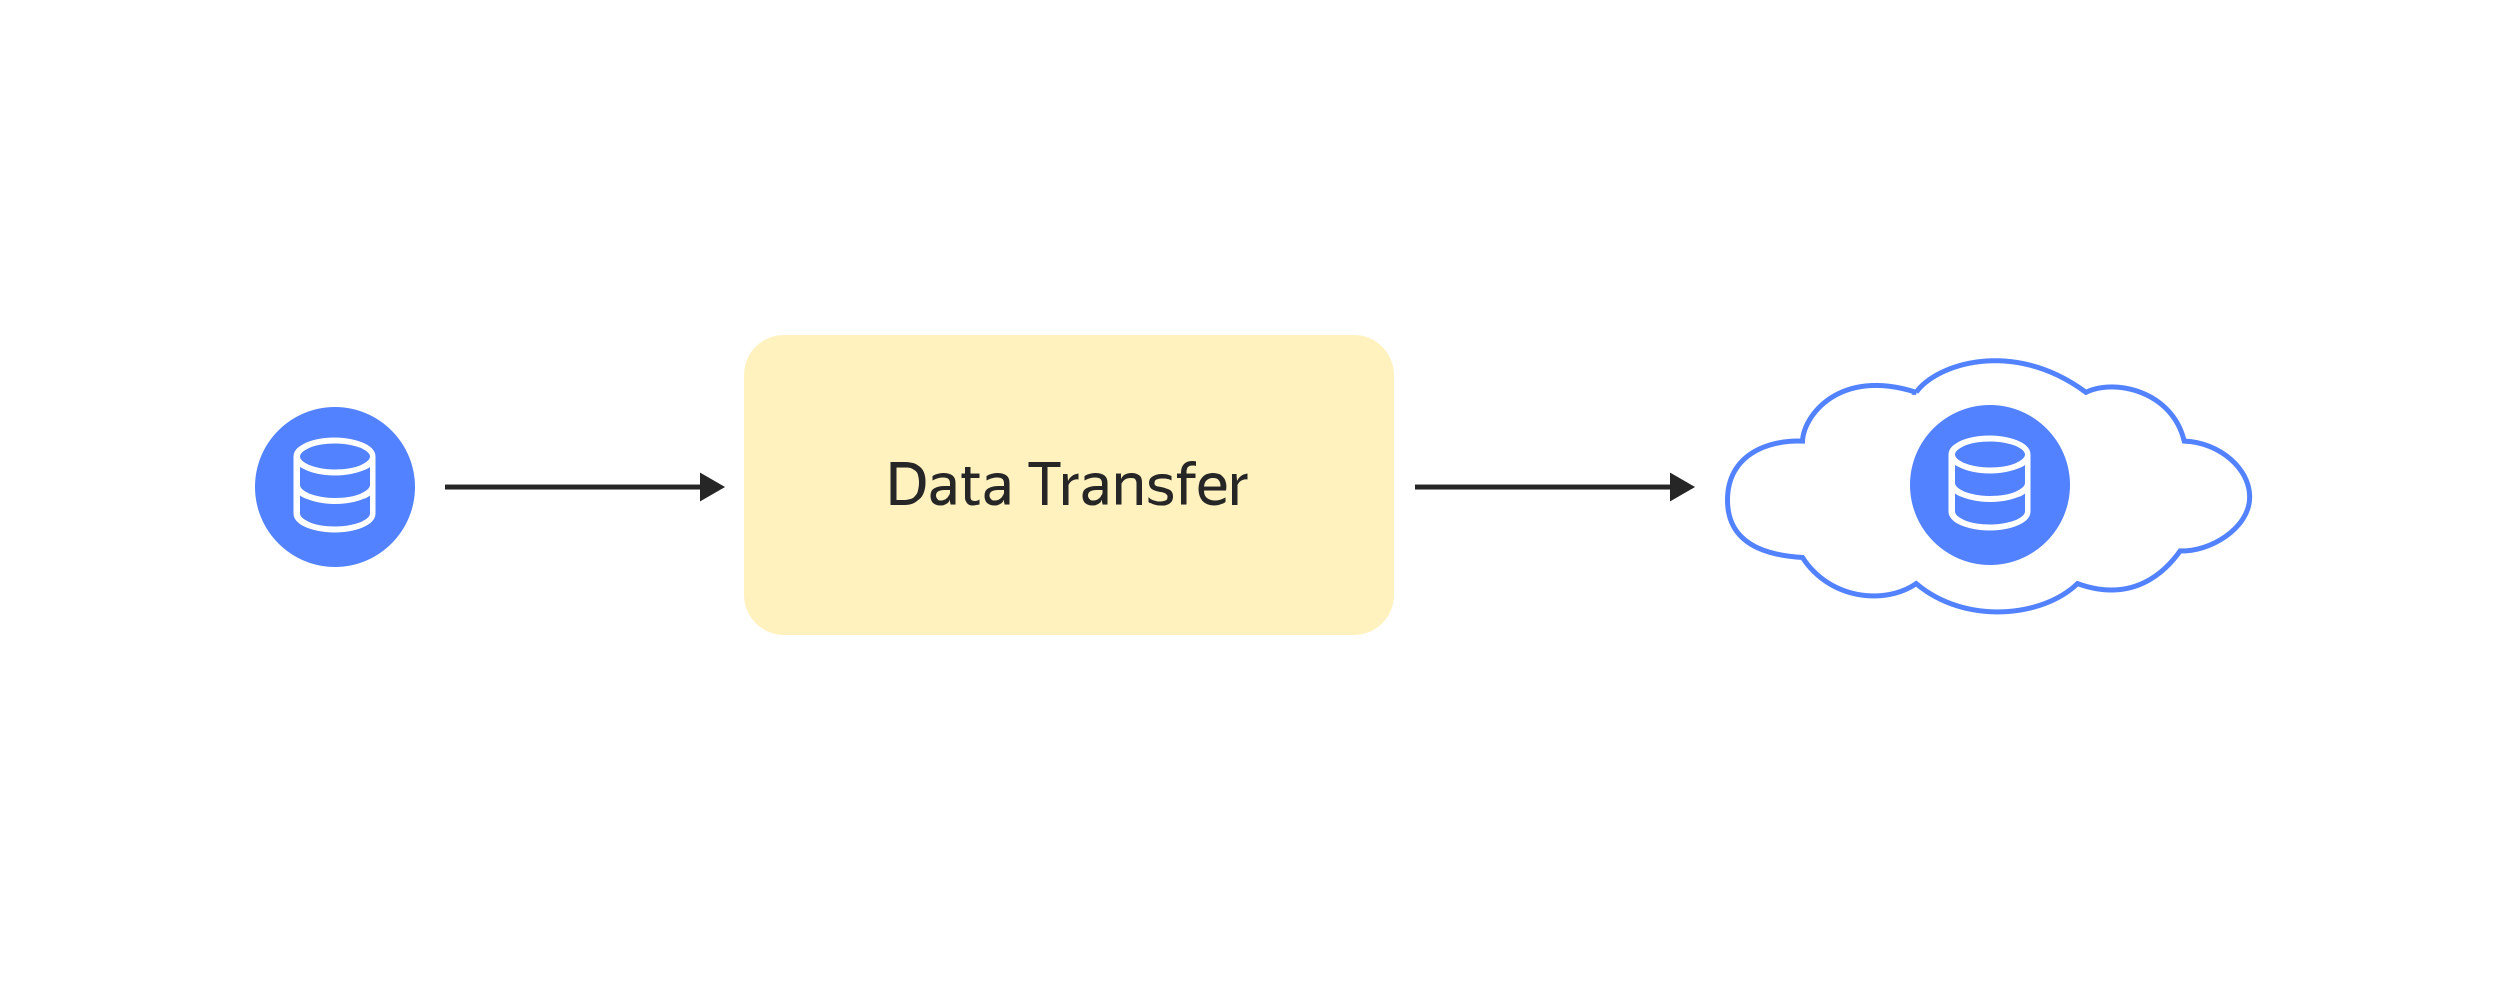 <svg xmlns="http://www.w3.org/2000/svg" width="500" height="200" fill="none"><path fill="#fff" d="M0 0h500v200H0z"/><path fill="#FFF2BF" d="M156.8 67h114c4.4 0 8 3.6 8 8v44c0 4.4-3.6 8-8 8h-114c-4.4 0-8-3.6-8-8V75c0-4.5 3.6-8 8-8Z"/><path fill="#262626" d="M178.1 92.4h2.9c.6 0 1.1.1 1.6.2s.9.4 1.3.7c.4.3.7.7.9 1.2.2.5.3 1.1.3 1.9 0 .8-.1 1.4-.3 2-.2.6-.5 1.1-.9 1.4-.4.3-.8.7-1.3.9-.5.2-1.1.3-1.7.3h-2.8v-8.6Zm1.2 1v6.6h1.6c.4 0 .8-.1 1.2-.2.4-.1.7-.3.9-.6.3-.3.5-.6.6-1.1.1-.4.2-1 .2-1.6 0-.6-.1-1.1-.2-1.5-.1-.4-.3-.7-.6-.9-.3-.2-.6-.4-.9-.5-.4-.1-.7-.1-1.1-.1h-1.7v-.1ZM190.1 99.8c-.1.1-.2.3-.3.5-.1.2-.3.3-.4.4-.1.1-.4.2-.6.3-.2.1-.5.1-.8.1-.6 0-1-.2-1.4-.5-.3-.3-.5-.8-.5-1.4 0-.7.2-1.2.7-1.5.5-.3 1.2-.5 2-.5h1.2v-.5c0-.4-.1-.7-.3-.9-.2-.2-.6-.3-1.2-.3-.4 0-.7.1-1.1.2-.3.1-.7.3-.9.4v-.9c.2-.1.5-.3.9-.4.4-.1.8-.2 1.3-.2.8 0 1.4.2 1.8.5.4.3.6.8.6 1.5v4.3h-1c0-.1 0-.3-.1-.5v-.5l.1-.1Zm-1.9.3c.3 0 .6-.1.8-.2.2-.1.4-.3.6-.5.1-.2.2-.4.3-.5.1-.2.1-.3.1-.4V98h-1c-.6 0-1.1.1-1.4.3-.3.2-.4.5-.4.8 0 .3.1.5.3.7.1.3.4.3.7.3ZM195.3 101c-.2 0-.4.1-.6.1-.3 0-.6 0-.8-.1-.2-.1-.4-.2-.5-.4-.1-.1-.2-.3-.3-.5-.1-.2-.1-.4-.1-.6v-3.9h-.7v-.9h.7v-1.3h1.1v1.3h1.8v.9h-1.8v3.8c0 .3.1.5.2.6.1.1.4.2.7.2.3 0 .6-.1.9-.3v1c-.2 0-.4.1-.6.1ZM200.9 99.8c-.1.1-.2.3-.3.5-.1.2-.3.3-.4.4-.1.1-.4.2-.6.3-.2.1-.5.1-.8.1-.6 0-1-.2-1.4-.5-.3-.3-.5-.8-.5-1.4 0-.7.2-1.2.7-1.5.5-.3 1.2-.5 2-.5h1.2v-.5c0-.4-.1-.7-.3-.9-.2-.2-.6-.3-1.2-.3-.4 0-.7.1-1.1.2-.3.1-.7.3-.9.4v-.9c.2-.1.5-.3.9-.4.4-.1.8-.2 1.3-.2.8 0 1.4.2 1.8.5.4.3.6.8.6 1.5v4.3h-1c0-.1 0-.3-.1-.5v-.5l.1-.1Zm-1.9.3c.3 0 .6-.1.8-.2.2-.1.4-.3.6-.5.1-.2.2-.4.3-.5.1-.2.1-.3.1-.4V98h-1.1c-.6 0-1.1.1-1.4.3-.3.2-.4.5-.4.8 0 .3.1.5.3.7.2.3.4.3.8.3ZM209.5 93.4v7.6h-1.1v-7.6h-2.7v-1h6.4v1h-2.6ZM214.5 96.1c-.4.2-.6.5-.8.9v4h-1.1v-6.2h.9l.1 1.4c.2-.4.4-.7.8-1 .3-.3.8-.4 1.3-.5v1.2c-.4-.1-.8 0-1.2.2ZM220.5 99.8c-.1.1-.2.3-.3.5-.1.2-.3.3-.4.4-.1.1-.4.2-.6.3-.2.1-.5.1-.8.1-.6 0-1-.2-1.4-.5-.3-.3-.5-.8-.5-1.4 0-.7.2-1.2.7-1.5.5-.3 1.2-.5 2-.5h1.2v-.5c0-.4-.1-.7-.3-.9-.2-.2-.6-.3-1.2-.3-.4 0-.7.1-1.1.2-.3.1-.7.3-.9.4v-.9c.2-.1.5-.3.9-.4.4-.1.8-.2 1.3-.2.8 0 1.4.2 1.8.5.4.3.6.8.6 1.5v4.3h-1c0-.1 0-.3-.1-.5v-.5l.1-.1Zm-1.8.3c.3 0 .6-.1.8-.2.2-.1.4-.3.6-.5.1-.2.2-.4.3-.5.1-.2.1-.3.1-.4V98h-1.1c-.6 0-1.1.1-1.4.3-.3.2-.4.5-.4.8 0 .3.1.5.3.7.2.3.4.3.8.3ZM226.2 95.6c-.5 0-.9.1-1.2.3-.3.2-.5.5-.7.8v4.2h-1.1v-6.2h1v1.1c.2-.4.4-.7.8-.9.4-.2.8-.3 1.4-.3.6 0 1.1.2 1.5.5.4.3.5.8.5 1.5v4.4h-1.1v-4.3c0-.4-.1-.7-.3-.9-.2-.2-.5-.2-.8-.2ZM232.1 101.1c-.3 0-.6 0-.9-.1-.3-.1-.5-.1-.7-.2-.2-.1-.3-.2-.5-.2s-.2-.2-.3-.2v-1l.3.3c.1.1.3.2.5.3.2.1.4.1.7.2.2.1.5.1.8.1.4 0 .8-.1 1.1-.2.3-.1.4-.4.4-.7 0-.2 0-.3-.1-.4l-.3-.3c-.1-.1-.3-.1-.5-.2s-.4-.1-.6-.1c-.3-.1-.5-.1-.8-.2-.3-.1-.5-.2-.7-.3-.2-.1-.4-.3-.5-.5-.1-.2-.2-.5-.2-.8 0-.6.2-1 .7-1.3.5-.3 1-.5 1.8-.5.4 0 .8 0 1.2.1.3.1.6.2.8.3v.9c-.2-.1-.5-.3-.8-.3-.3-.1-.7-.1-1.1-.1-.5 0-.8.1-1.1.2-.3.1-.4.4-.4.7 0 .2 0 .3.1.4.1.1.2.2.3.2.1.1.3.1.4.1.1 0 .3.1.5.1.3.1.6.1.8.2.3.1.5.2.8.3.3.1.4.3.6.5.1.2.2.5.2.9s-.1.7-.2.9c-.1.2-.3.4-.6.6-.2.1-.5.2-.8.3h-.9ZM237.3 95.6v5.3h-1.1v-5.3h-.8v-.9h.8v-.2c0-.7.2-1.3.6-1.7.4-.4.9-.6 1.6-.6.3 0 .6 0 .8.1v.9c-.1 0-.2-.1-.3-.1h-.4c-.4 0-.7.1-.9.3-.2.2-.3.6-.3 1.1v.2h1.8v.9h-1.8ZM245.1 100.4c-.1.1-.2.1-.3.2-.1.1-.3.1-.5.2s-.4.1-.6.2c-.2 0-.5.1-.8.1-1 0-1.8-.3-2.4-.9-.5-.6-.8-1.4-.8-2.4 0-.5.1-1 .2-1.4.1-.4.4-.7.6-1 .3-.3.6-.5.9-.6.4-.1.8-.2 1.2-.2.4 0 .8.1 1.2.2.4.1.6.4.9.7.3.3.4.7.5 1.1.1.4.1.9 0 1.5h-4.4c0 .7.2 1.2.6 1.5.4.3.9.5 1.6.5.5 0 .9-.1 1.2-.2.3-.1.6-.3.9-.4v.9Zm-2.5-4.8c-.5 0-.8.1-1.2.4-.4.3-.5.7-.6 1.3h3.3c0-.6-.1-1-.4-1.3-.2-.3-.6-.4-1.1-.4ZM248.3 96.1c-.4.2-.6.5-.8.9v4h-1.1v-6.2h.9l.1 1.4c.2-.4.4-.7.8-1 .3-.3.8-.4 1.3-.5v1.2c-.4-.1-.8 0-1.2.2Z"/><path fill="#5282FF" d="M67 81.4c8.8 0 16 7.2 16 16s-7.2 16-16 16-16-7.2-16-16c0-8.9 7.2-16 16-16Z"/><path fill="#fff" fill-rule="evenodd" d="M60.4 90.5c-.3.3-.4.6-.4.8 0 .2.1.5.4.8.3.3.8.6 1.4.9 1.3.5 3.1.9 5.2.9 2 0 3.9-.3 5.2-.9.6-.3 1.1-.6 1.4-.9.3-.3.4-.6.4-.8 0-.2-.1-.5-.4-.8-.3-.3-.8-.6-1.4-.9-1.3-.5-3.1-.9-5.2-.9-2 0-3.9.3-5.2.9-.6.3-1.1.6-1.4.9Zm-.9-.9c-.5.5-.8 1-.8 1.7v11.4c0 .7.3 1.2.8 1.7s1.1.8 1.8 1.1c1.5.6 3.5 1 5.6 1 2.2 0 4.2-.4 5.6-1 .7-.3 1.4-.7 1.8-1.1.5-.5.8-1 .8-1.7V91.3c0-.7-.3-1.2-.8-1.7s-1.1-.8-1.8-1.1c-1.5-.6-3.5-1-5.6-1-2.2 0-4.2.4-5.6 1-.7.3-1.3.7-1.8 1.1ZM74 99.1v3.6c0 .2-.1.5-.4.8-.3.3-.8.6-1.4.9-1.3.5-3.1.9-5.2.9-2 0-3.9-.3-5.2-.9-.6-.3-1.1-.6-1.4-.9-.3-.3-.4-.6-.4-.8v-3.6c.4.3.8.5 1.4.7 1.5.6 3.5 1 5.6 1 2.2 0 4.2-.4 5.6-1 .6-.1 1-.4 1.4-.7ZM60 97c0 .2.1.5.4.8.3.3.8.6 1.4.9 1.3.5 3.1.9 5.2.9 2 0 3.9-.3 5.2-.9.6-.3 1.1-.6 1.4-.9.3-.3.4-.6.4-.8v-3.6c-.4.3-.8.5-1.4.7-1.5.6-3.5 1-5.6 1-2.2 0-4.2-.4-5.6-1-.5-.2-1-.5-1.4-.7V97Z" clip-rule="evenodd"/><path fill="#5282FF" d="M398 81c8.8 0 16 7.2 16 16s-7.2 16-16 16-16-7.2-16-16c0-8.9 7.2-16 16-16Z"/><path fill="#fff" fill-rule="evenodd" d="M391.4 90.1c-.3.3-.4.6-.4.8 0 .2.1.5.4.8.3.3.8.6 1.4.9 1.3.5 3.1.9 5.2.9 2 0 3.9-.3 5.2-.9.6-.3 1.1-.6 1.4-.9.3-.3.4-.6.4-.8 0-.2-.1-.5-.4-.8-.3-.3-.8-.6-1.4-.9-1.3-.5-3.1-.9-5.2-.9-2 0-3.9.3-5.2.9-.6.3-1.1.6-1.4.9Zm-.9-.9c-.5.5-.8 1-.8 1.7v11.4c0 .7.3 1.2.8 1.7s1.1.8 1.8 1.1c1.5.6 3.5 1 5.6 1 2.2 0 4.2-.4 5.6-1 .7-.3 1.4-.7 1.8-1.1.5-.5.8-1 .8-1.7V90.9c0-.7-.3-1.2-.8-1.7s-1.1-.8-1.8-1.1c-1.5-.6-3.5-1-5.6-1-2.2 0-4.2.4-5.6 1-.7.3-1.3.7-1.8 1.1Zm14.5 9.5v3.6c0 .2-.1.5-.4.8-.3.3-.8.6-1.4.9-1.3.5-3.1.9-5.2.9-2 0-3.9-.3-5.2-.9-.6-.3-1.1-.6-1.4-.9-.3-.3-.4-.6-.4-.8v-3.6c.4.3.8.5 1.4.7 1.5.6 3.5 1 5.6 1 2.2 0 4.2-.4 5.6-1 .6-.1 1-.4 1.4-.7Zm-14-2.1c0 .2.1.5.4.8.3.3.8.6 1.4.9 1.3.5 3.1.9 5.2.9 2 0 3.9-.3 5.2-.9.6-.3 1.1-.6 1.4-.9.3-.3.4-.6.4-.8V93c-.4.3-.8.5-1.4.7-1.5.6-3.5 1-5.6 1-2.2 0-4.2-.4-5.6-1-.5-.2-1-.5-1.4-.7v3.6Z" clip-rule="evenodd"/><path fill="#262626" d="m145 97.4-5-2.887v5.774l5-2.887Zm-56 .5h51.5v-1H89v1ZM339 97.4l-5-2.887v5.774l5-2.887Zm-56 .5h51.5v-1H283v1Z"/><path stroke="#5282FF" d="M383.238 78.467c-15.424-4.98-22.551 4.747-22.738 9.743-6.995-.262-15 2.79-15 11.79s8.011 11.071 15 11.5c5.5 8.5 16.573 9.494 22.738 5.222 9.762 8.278 25.262 6.778 32.262 0 11.057 4.017 17.526-2.303 20.519-6.527 5.996.224 13.678-4.491 13.903-10.487.225-5.996-6.084-11.236-13.079-11.498-2.423-10.098-14.04-12.535-19.649-9.743-14.799-10.962-30.194-5.467-33.956 0Z"/></svg>